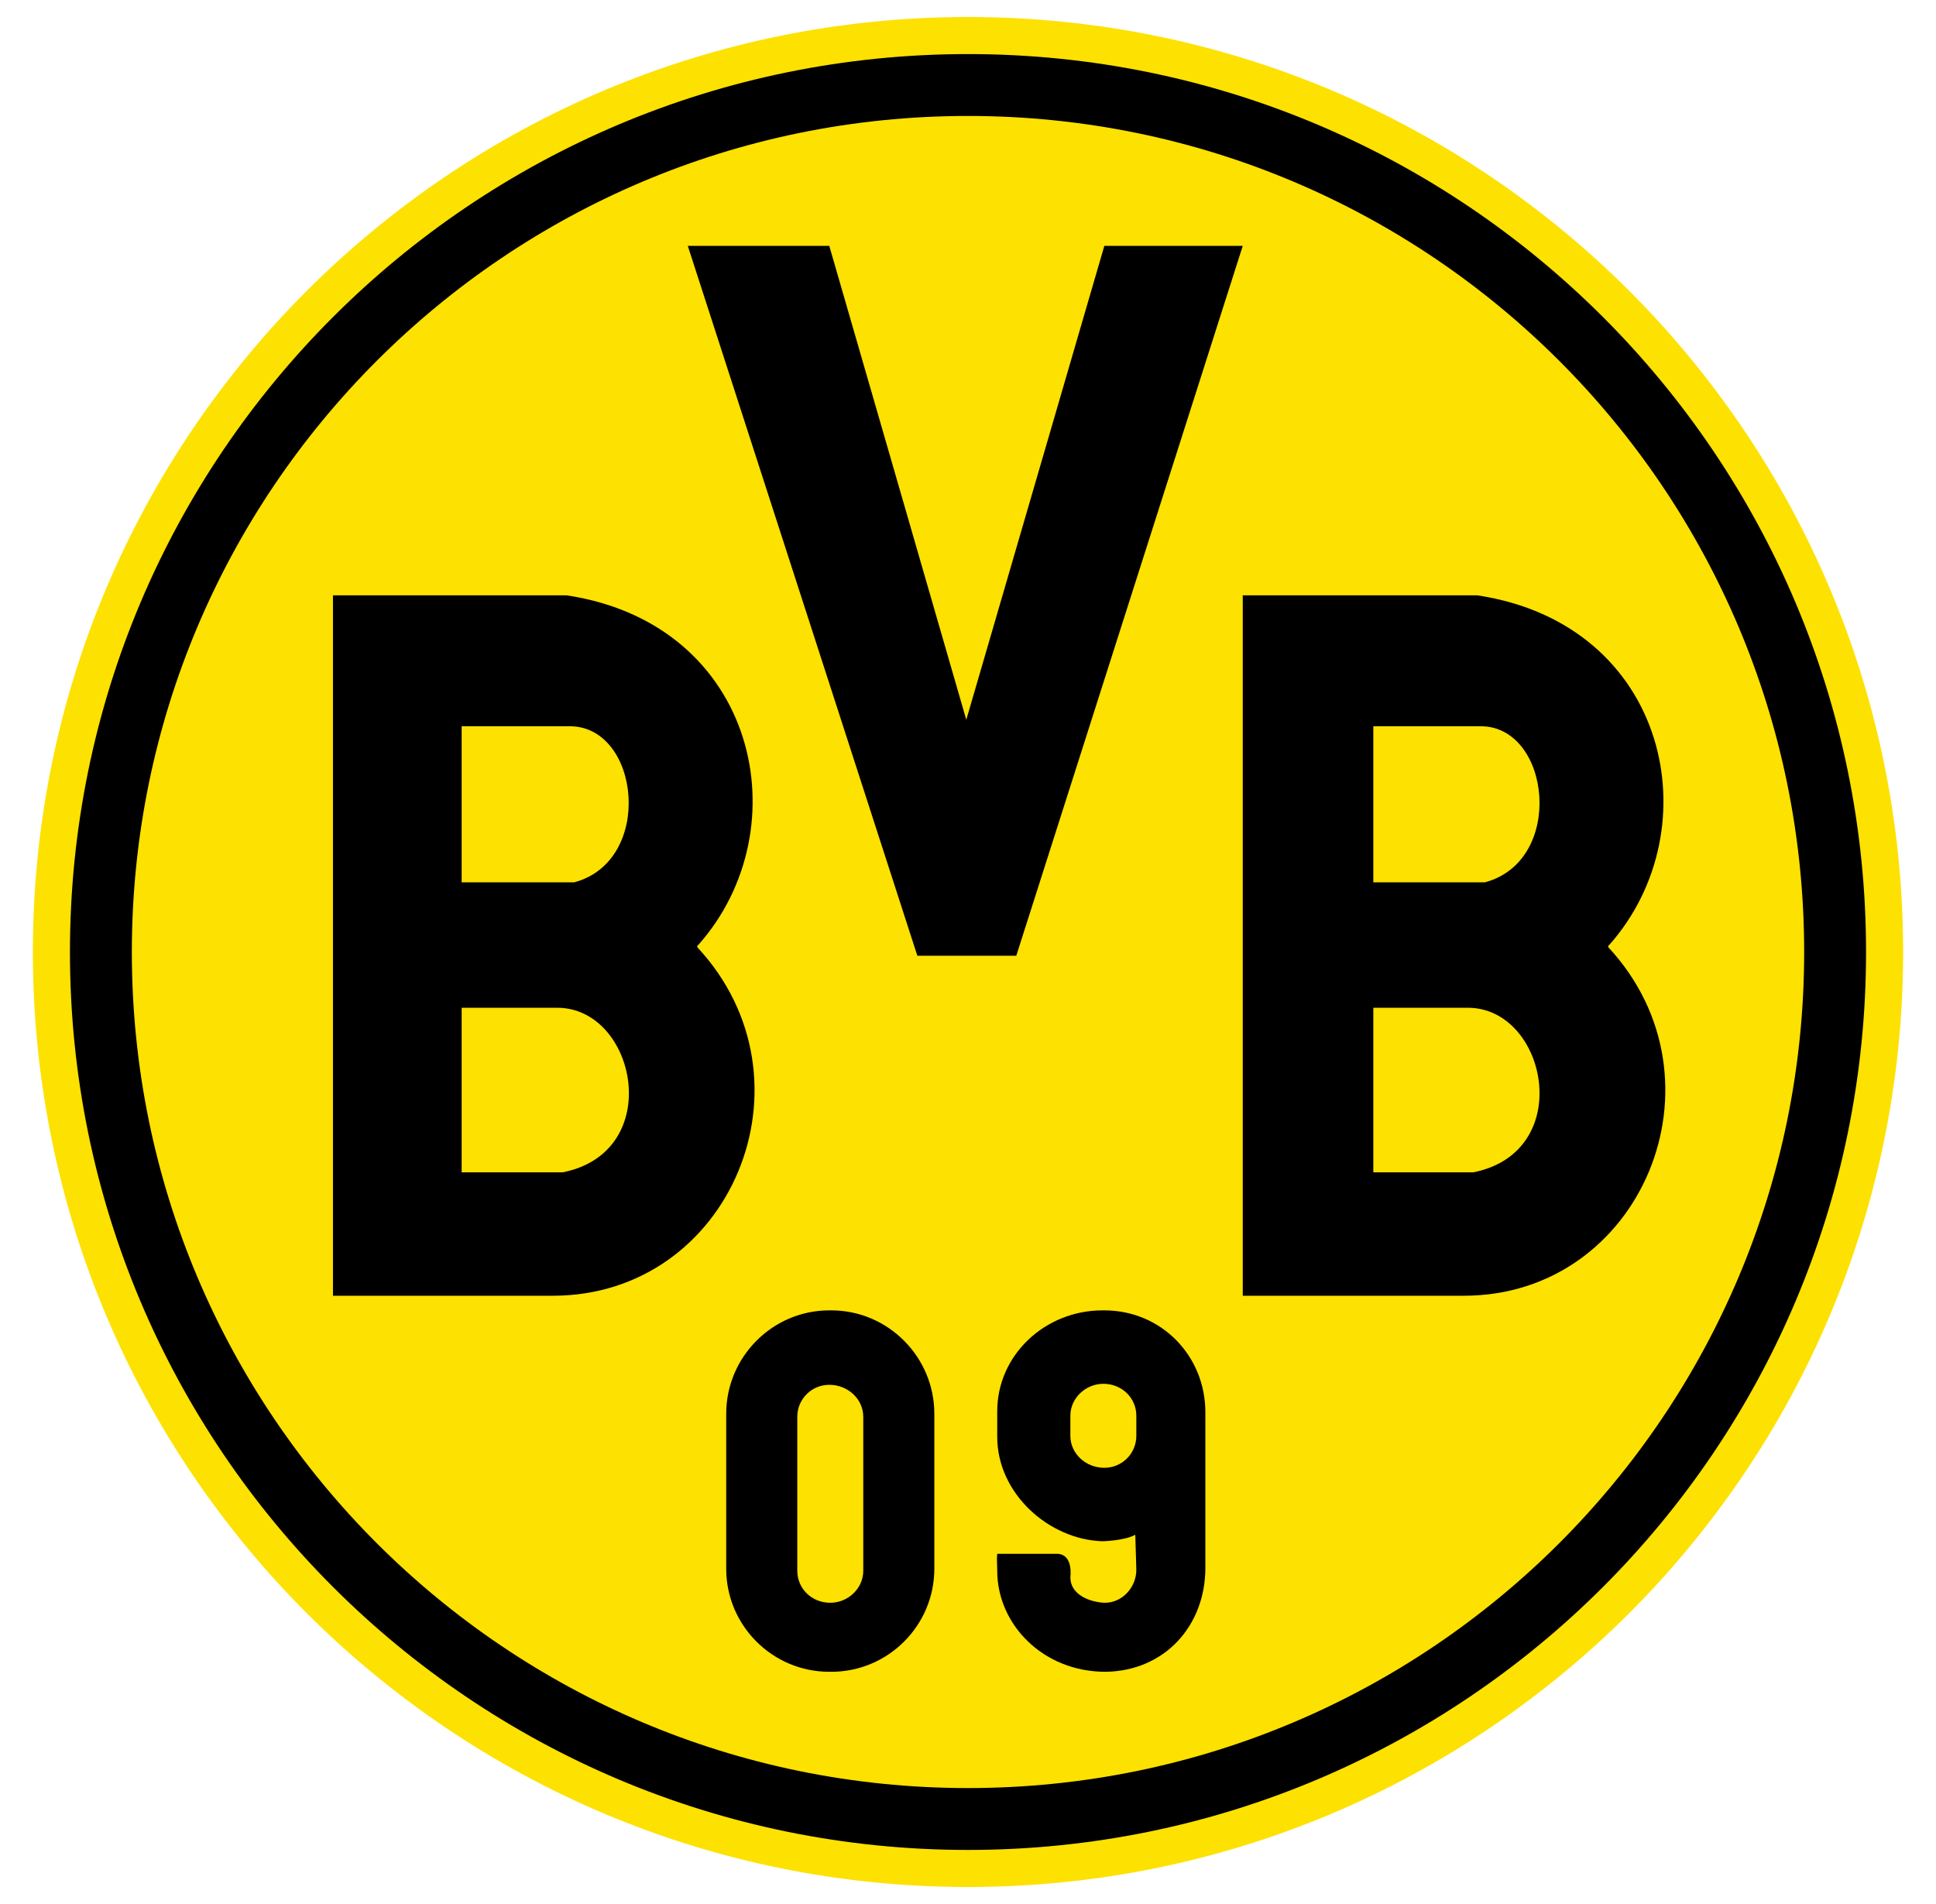 <svg width="61" height="60" viewBox="0 0 61 60" fill="none" xmlns="http://www.w3.org/2000/svg">
<path d="M30.5 59.464C46.773 59.464 59.964 46.273 59.964 30C59.964 13.727 46.773 0.536 30.5 0.536C14.227 0.536 1.036 13.727 1.036 30C1.036 46.273 14.227 59.464 30.5 59.464Z" fill="#FDE100"/>
<path d="M30.5 57.321C45.589 57.321 57.821 45.089 57.821 30C57.821 14.911 45.589 2.679 30.5 2.679C15.411 2.679 3.179 14.911 3.179 30C3.179 45.089 15.411 57.321 30.5 57.321Z" stroke="black" stroke-width="1.95"/>
<path d="M21.671 7.747L28.904 30.118H32.021L39.157 7.747H34.796L30.446 22.682L26.129 7.747H21.671ZM10.491 18.761V40.832H17.418C23.032 40.832 25.871 34.039 21.971 29.85C21.971 29.85 21.971 29.829 21.971 29.807C21.971 29.786 22.004 29.775 22.004 29.775C25.25 26.121 23.879 19.671 17.857 18.761H10.491ZM39.157 18.761V40.832H46.121C51.725 40.832 54.564 34.039 50.675 29.85C50.675 29.85 50.675 29.829 50.675 29.807C50.675 29.786 50.707 29.775 50.707 29.775C53.943 26.121 52.582 19.671 46.55 18.761H39.157ZM14.546 22.886H17.954C20.171 22.886 20.621 27.129 18.093 27.804H14.546V22.886ZM43.271 22.886H46.657C48.864 22.886 49.325 27.129 46.786 27.804H43.271V22.886ZM14.546 31.757H17.557C20.054 31.757 20.975 36.3 17.729 36.943H14.546V31.757ZM43.271 31.757H46.25C48.746 31.757 49.668 36.3 46.421 36.943H43.271V31.757ZM26.129 41.293C24.339 41.293 22.882 42.761 22.882 44.55V49.436C22.882 51.225 24.339 52.682 26.129 52.682H26.193C27.982 52.682 29.439 51.225 29.439 49.436V44.55C29.439 42.761 27.982 41.293 26.193 41.293H26.129ZM34.732 41.293C32.943 41.293 31.421 42.686 31.421 44.475V45.279C31.421 47.068 33.05 48.514 34.732 48.568C34.732 48.568 35.418 48.557 35.771 48.364L35.804 49.468C35.804 50.025 35.354 50.518 34.796 50.507C34.346 50.486 33.725 50.261 33.725 49.704C33.725 49.704 33.832 48.964 33.296 48.964H31.421C31.4 49.146 31.421 49.254 31.421 49.5C31.421 51.193 32.868 52.682 34.829 52.682C36.682 52.661 37.979 51.246 37.979 49.404V44.507C37.979 42.718 36.586 41.293 34.796 41.293H34.732ZM34.764 43.607C35.354 43.607 35.804 44.057 35.804 44.614V45.246C35.804 45.804 35.354 46.254 34.796 46.254C34.207 46.254 33.725 45.804 33.725 45.246V44.614C33.725 44.057 34.207 43.607 34.764 43.607ZM26.129 43.639C26.718 43.639 27.2 44.089 27.2 44.646V49.5C27.2 50.057 26.718 50.507 26.161 50.507C25.571 50.507 25.121 50.057 25.121 49.5V44.646C25.121 44.089 25.571 43.639 26.129 43.639Z" fill="black"/>
</svg>
